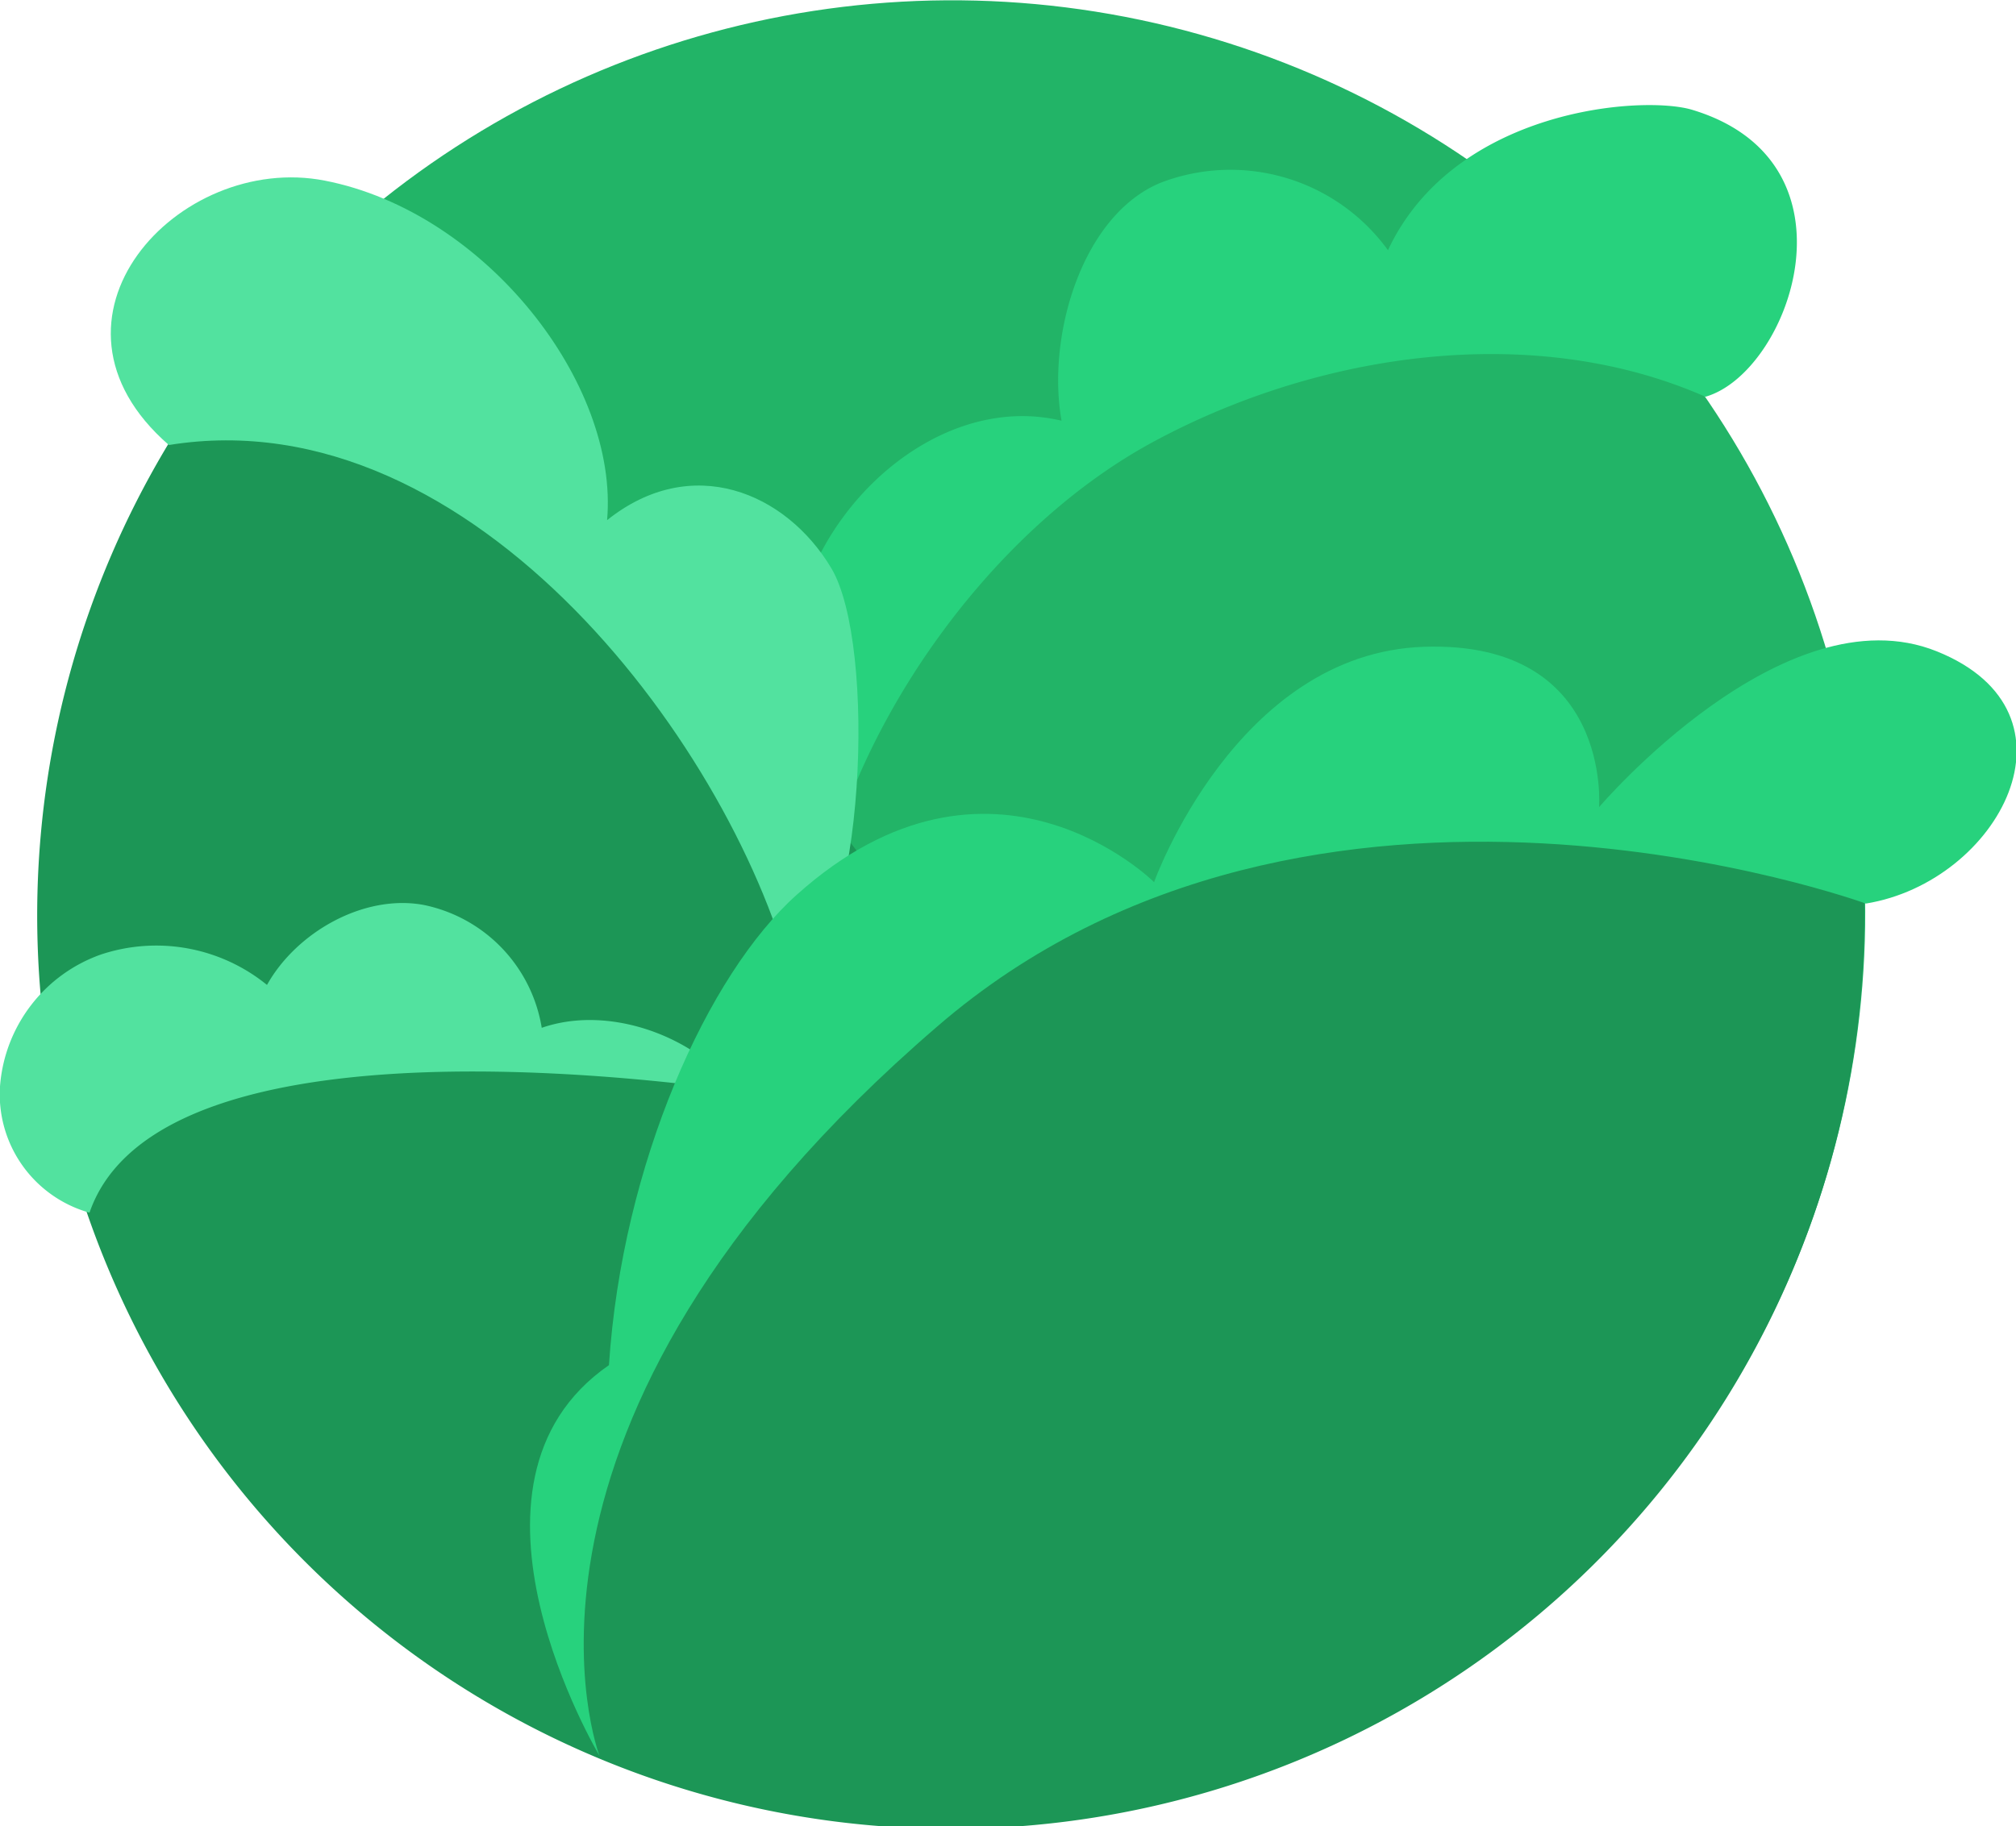 <svg xmlns="http://www.w3.org/2000/svg" viewBox="0 0 119.38 108.17"><defs><style>.cls-1{fill:#22b467;}.cls-2{fill:#1c9656;}.cls-3{fill:#27d27d;}.cls-4{fill:#52e29f;}</style></defs><title>Single_Lettuce</title><g id="Layer_2" data-name="Layer 2"><g id="Layer_1-2" data-name="Layer 1"><circle class="cls-1" cx="56.38" cy="54.09" r="54.07" transform="translate(-10.94 93.74) rotate(-74.31)"/><path class="cls-2" d="M54.8,56.4c-8.21-14.14-36-39.88-34.13-42.88a54.1,54.1,0,1,0,89.55,36.27C84.72,45.81,62,54.46,54.8,56.4Z"/><path class="cls-3" d="M48.3,54.46c-1.6-6.44-2.77-13.33-.61-19.6s8.72-11.48,15.17-9.94c-.89-5,1.2-12.18,5.88-14.1a11.52,11.52,0,0,1,13.45,4c3.94-8.4,15.07-9.19,18-8.32,10.29,3.09,5.8,15.57.8,17C90.77,19,78.05,20.88,68.24,26.2S50.07,43.43,48.3,54.46Z"/><path class="cls-4" d="M47,58.42C43.63,44.61,28.11,23.42,10,26.36,1.42,18.9,10.56,9,19.24,10.7c9.48,1.85,17.42,12,16.71,20.11,5-4,10.59-1.66,13.28,2.85S51.26,55.54,47,58.42Z"/><path class="cls-4" d="M5.3,71.83A7.28,7.28,0,0,1,0,64.35,9,9,0,0,1,6,56.53a10.39,10.39,0,0,1,9.81,1.81c1.75-3.13,5.74-5.39,9.27-4.74a8.89,8.89,0,0,1,7,7.28c3.94-1.37,9,.44,11.54,3.72C30.62,62.84,8.74,61.83,5.3,71.83Z"/><path class="cls-3" d="M35.5,104s-9.62-16.1.56-23.14C36.84,68.94,41.92,57.69,47.18,53c11.52-10.33,21.16-.75,21.16-.75s4.86-13.58,16-13.94,10.35,9.5,10.35,9.5,10.95-12.87,20-9.23,3.68,13.66-4.2,14.94c0,0-32.76-11.94-55,7.29C28,84.47,35.5,104,35.5,104Z"/></g></g></svg>